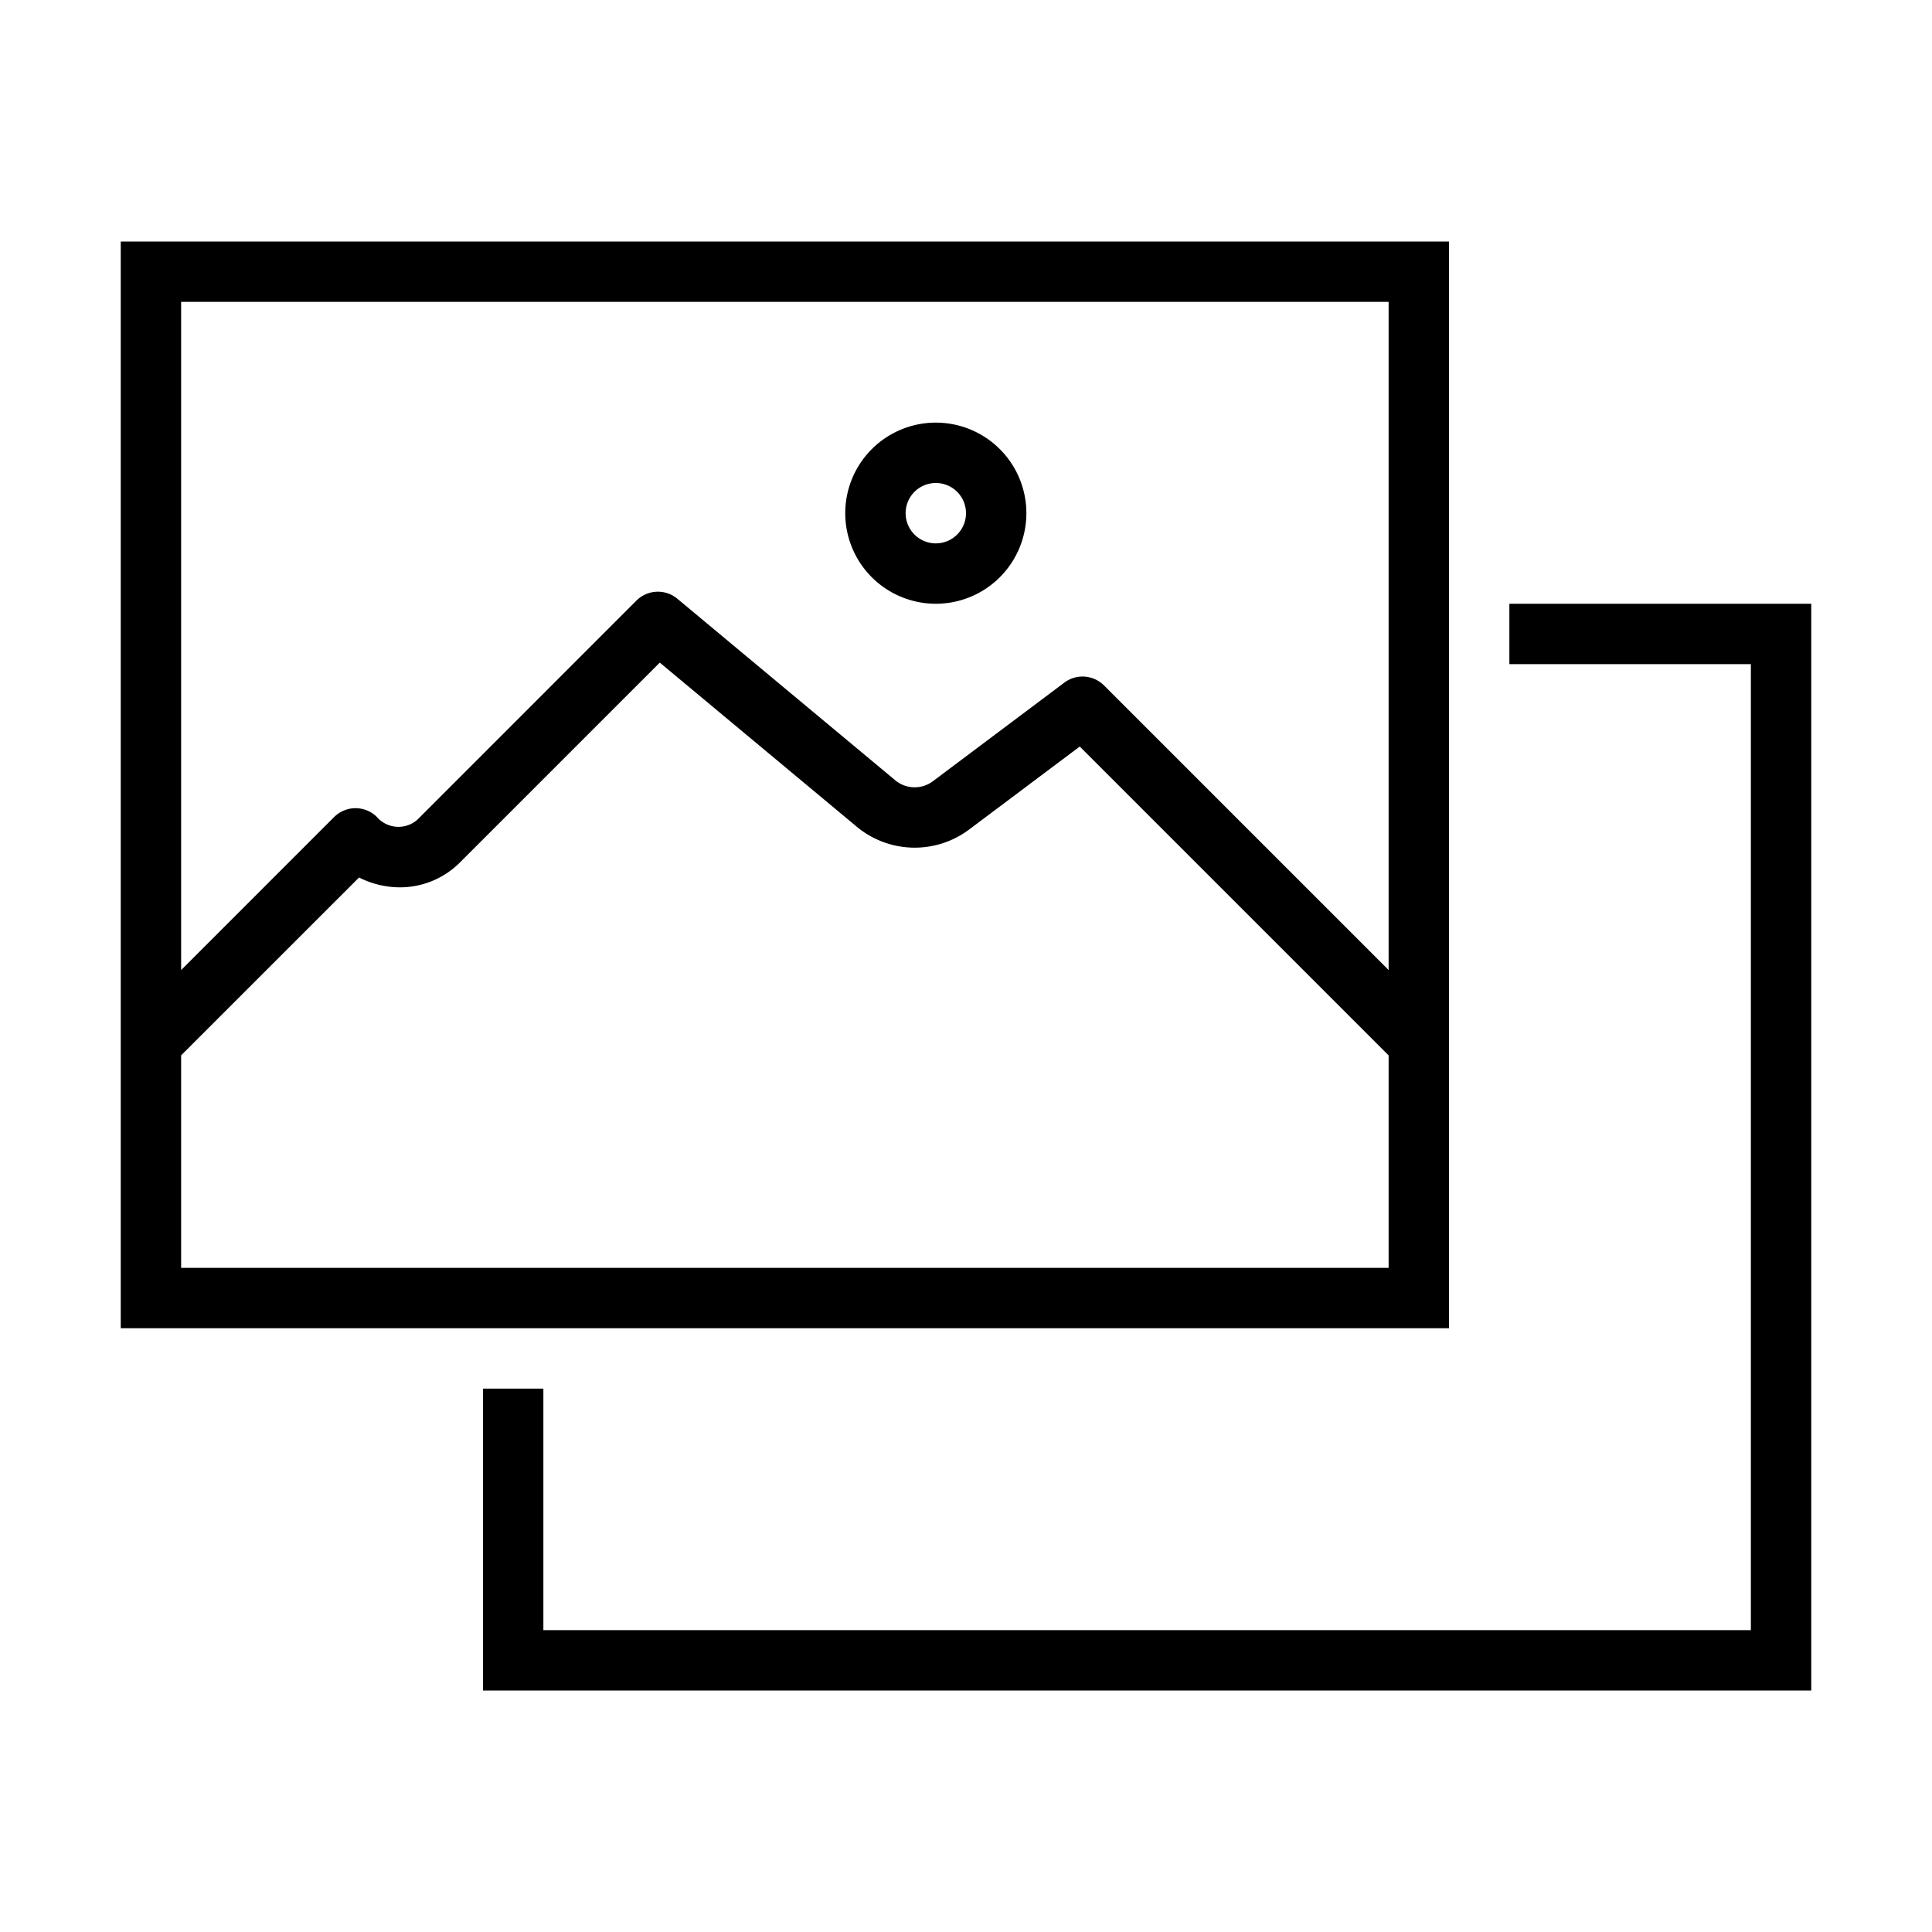 <svg xmlns="http://www.w3.org/2000/svg" viewBox="0 0 32 32"><path d="M30 10v18H8v-5h1v4h20V11h-4v-1zM2 22V4h22v18zm1-5.933 2.533-2.533a.503.503 0 0 1 .704-.008.474.474 0 0 0 .678.049l3.627-3.628a.503.503 0 0 1 .677-.03l3.609 3.007a.503.503 0 0 0 .623.016l2.178-1.634a.503.503 0 0 1 .657.047L23 16.067V5H3zM23 21v-3.519l-5.116-5.116-1.833 1.375a1.502 1.502 0 0 1-1.863-.049l-3.26-2.716-3.307 3.307a1.403 1.403 0 0 1-.997.415 1.506 1.506 0 0 1-.677-.163L3 17.48V21zM14 8.5a1.5 1.5 0 1 1 1.5 1.5A1.5 1.5 0 0 1 14 8.5zm1 0a.5.5 0 1 0 .5-.5.5.5 0 0 0-.5.5z"/></svg>